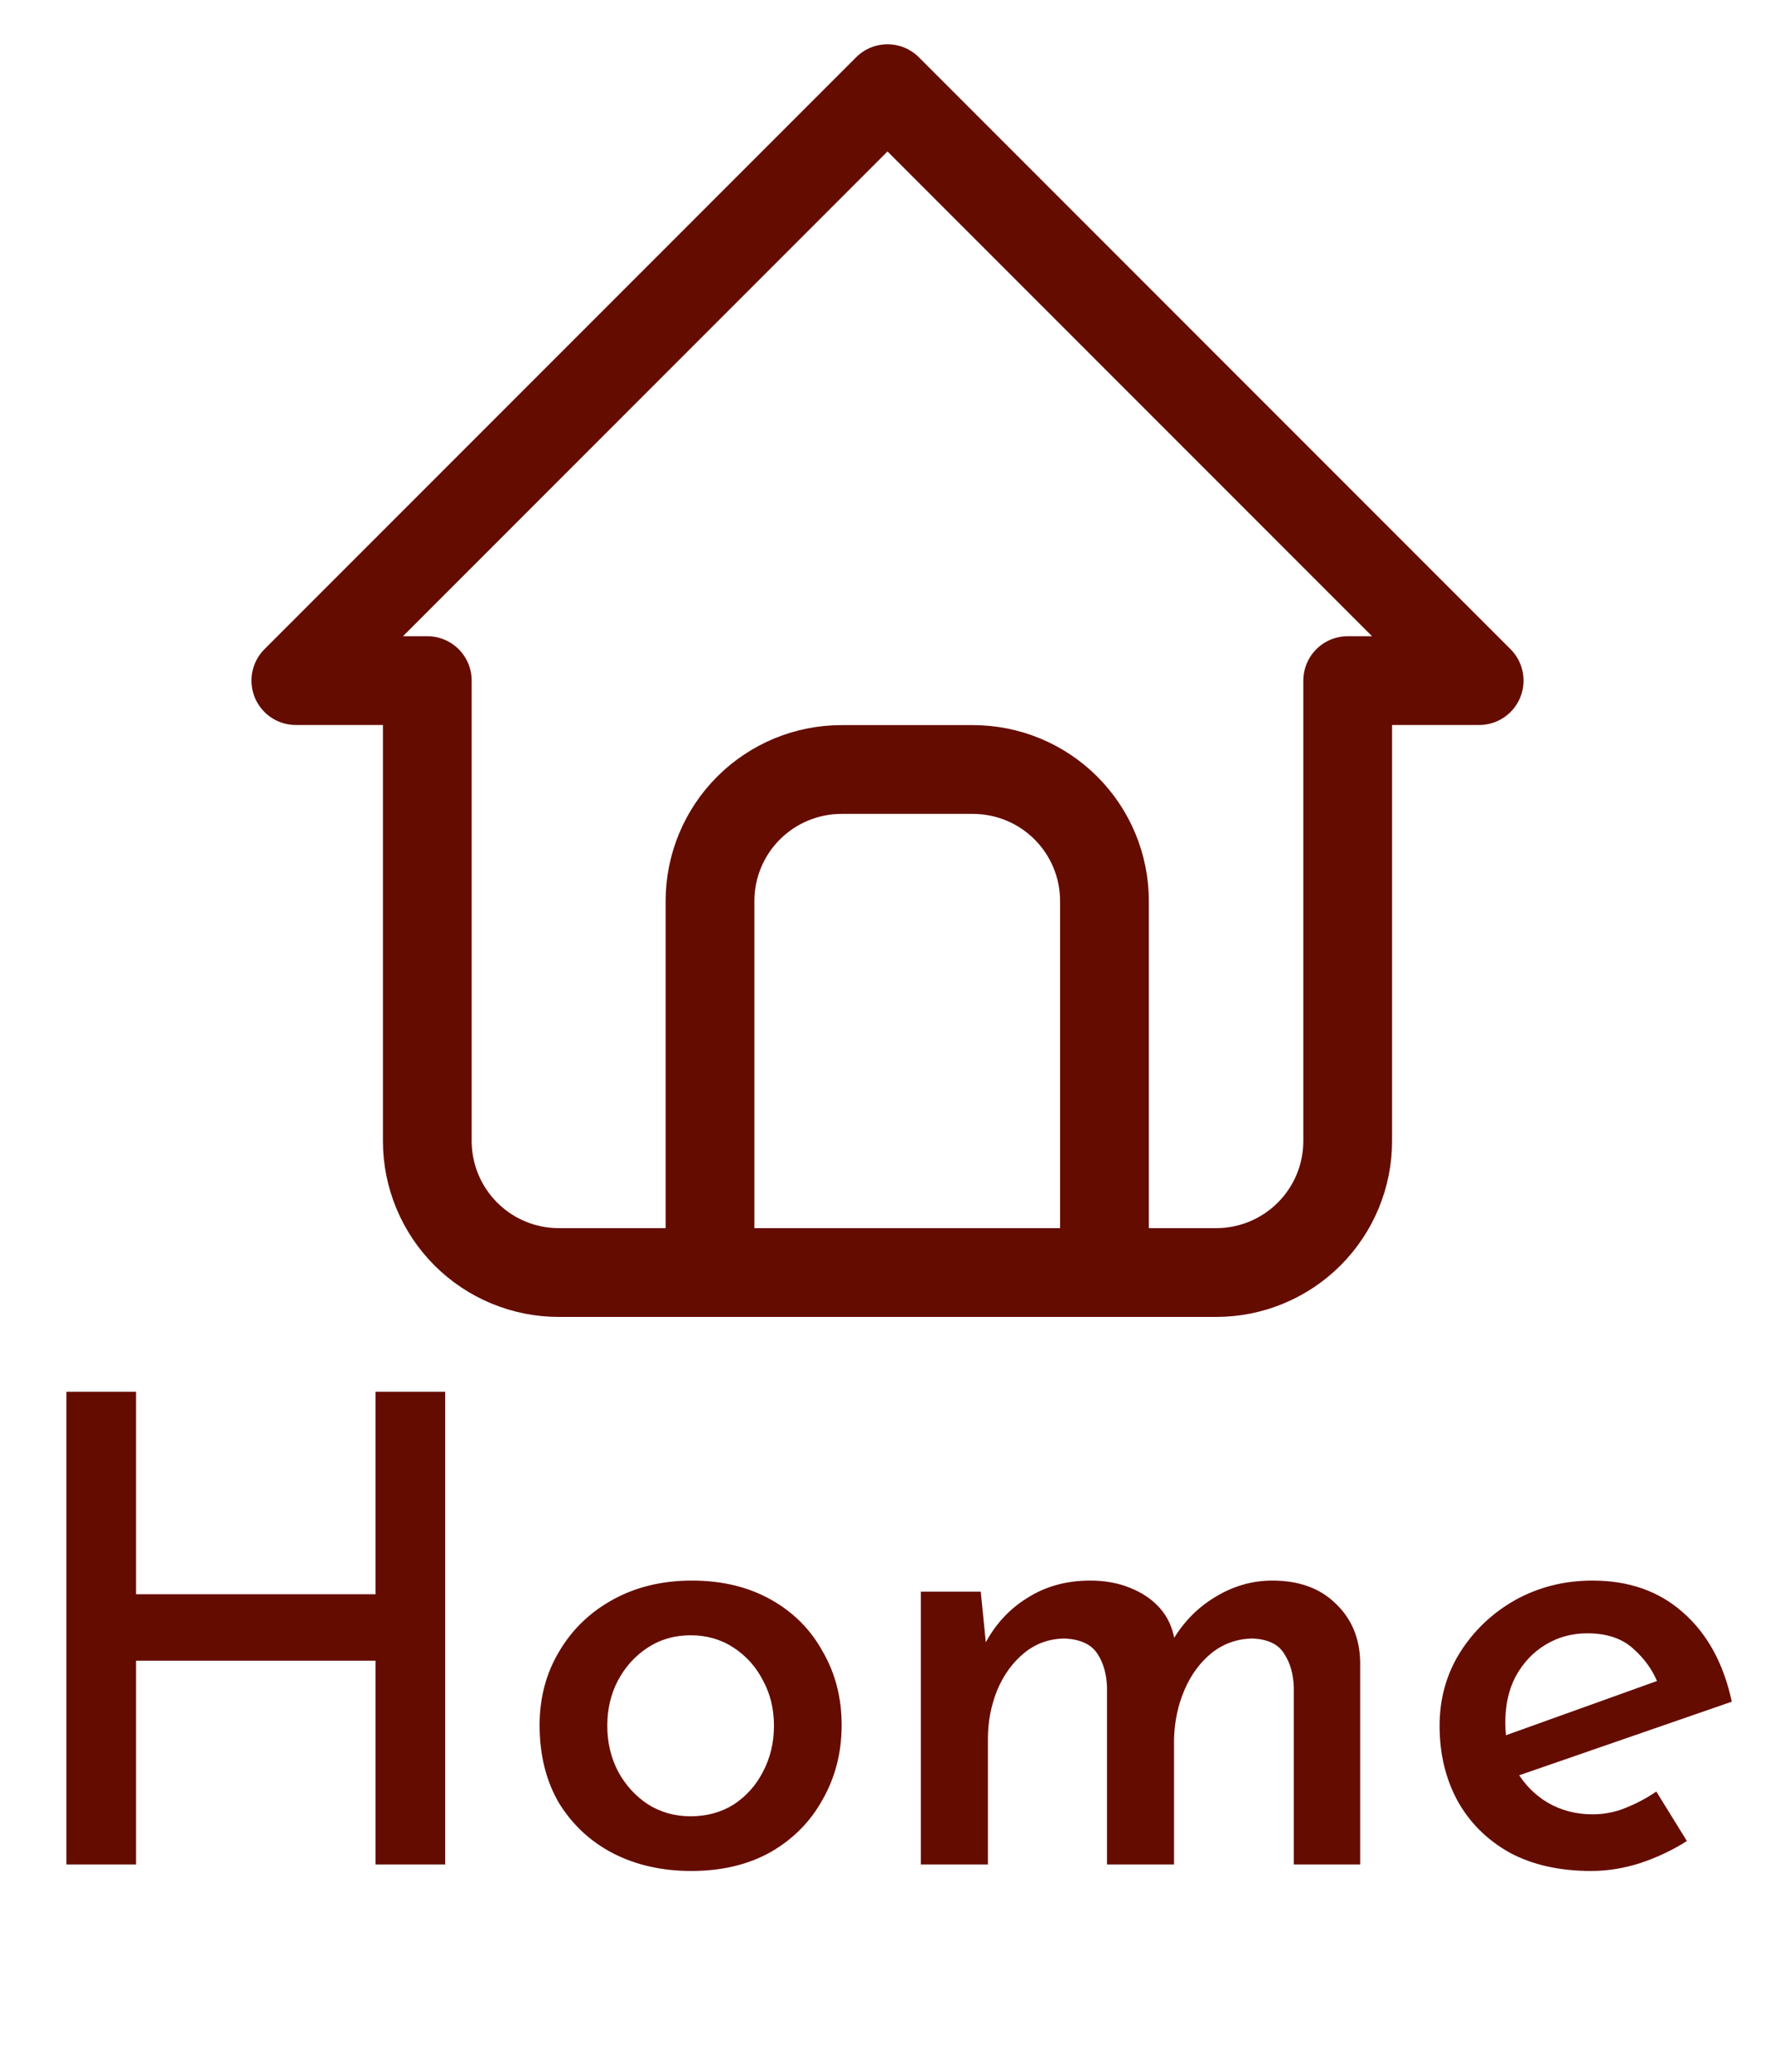 <svg width="30" height="35" viewBox="0 0 30 35" fill="none" xmlns="http://www.w3.org/2000/svg">
<path d="M7.524 23.512V31.498H6.347V28.055H2.299V31.498H1.122V23.512H2.299V26.933H6.347V23.512H7.524ZM9.12 29.144C9.12 28.682 9.23 28.268 9.45 27.901C9.67 27.527 9.975 27.234 10.364 27.021C10.752 26.808 11.196 26.702 11.694 26.702C12.2 26.702 12.644 26.808 13.025 27.021C13.407 27.234 13.7 27.527 13.905 27.901C14.118 28.268 14.225 28.682 14.225 29.144C14.225 29.606 14.118 30.024 13.905 30.398C13.7 30.772 13.407 31.069 13.025 31.289C12.644 31.502 12.197 31.608 11.684 31.608C11.192 31.608 10.752 31.509 10.364 31.311C9.982 31.113 9.678 30.831 9.45 30.464C9.23 30.09 9.12 29.65 9.12 29.144ZM10.264 29.155C10.264 29.441 10.327 29.701 10.451 29.936C10.576 30.163 10.745 30.347 10.957 30.486C11.17 30.618 11.409 30.684 11.672 30.684C11.944 30.684 12.186 30.618 12.399 30.486C12.611 30.347 12.776 30.163 12.893 29.936C13.018 29.701 13.081 29.441 13.081 29.155C13.081 28.869 13.018 28.612 12.893 28.385C12.776 28.158 12.611 27.974 12.399 27.835C12.186 27.696 11.944 27.626 11.672 27.626C11.401 27.626 11.159 27.696 10.947 27.835C10.734 27.974 10.565 28.161 10.441 28.396C10.323 28.623 10.264 28.876 10.264 29.155ZM16.576 26.889L16.675 27.879L16.631 27.802C16.807 27.457 17.049 27.19 17.357 26.999C17.665 26.801 18.021 26.702 18.424 26.702C18.674 26.702 18.897 26.742 19.095 26.823C19.301 26.904 19.469 27.017 19.601 27.164C19.733 27.311 19.818 27.494 19.854 27.714L19.799 27.747C19.983 27.424 20.225 27.171 20.525 26.988C20.833 26.797 21.16 26.702 21.504 26.702C21.952 26.702 22.307 26.83 22.571 27.087C22.843 27.344 22.982 27.674 22.989 28.077V31.498H21.867V28.506C21.86 28.279 21.805 28.088 21.702 27.934C21.607 27.78 21.435 27.696 21.185 27.681C20.921 27.681 20.687 27.762 20.481 27.923C20.283 28.084 20.129 28.293 20.019 28.55C19.909 28.807 19.851 29.082 19.843 29.375V31.498H18.71V28.506C18.703 28.279 18.648 28.088 18.545 27.934C18.443 27.78 18.263 27.696 18.006 27.681C17.742 27.681 17.511 27.762 17.313 27.923C17.115 28.084 16.961 28.297 16.851 28.561C16.749 28.818 16.697 29.089 16.697 29.375V31.498H15.564V26.889H16.576ZM26.894 31.608C26.359 31.608 25.901 31.505 25.519 31.3C25.138 31.087 24.845 30.798 24.639 30.431C24.434 30.057 24.331 29.632 24.331 29.155C24.331 28.7 24.445 28.29 24.672 27.923C24.907 27.549 25.219 27.252 25.607 27.032C26.003 26.812 26.44 26.702 26.916 26.702C27.532 26.702 28.042 26.882 28.445 27.241C28.856 27.6 29.131 28.103 29.27 28.748L25.519 30.046L25.255 29.386L28.258 28.308L28.027 28.451C27.939 28.224 27.8 28.026 27.609 27.857C27.419 27.681 27.158 27.593 26.828 27.593C26.564 27.593 26.326 27.659 26.113 27.791C25.908 27.916 25.743 28.092 25.618 28.319C25.501 28.539 25.442 28.799 25.442 29.1C25.442 29.408 25.505 29.679 25.629 29.914C25.761 30.141 25.937 30.321 26.157 30.453C26.385 30.585 26.638 30.651 26.916 30.651C27.114 30.651 27.301 30.614 27.477 30.541C27.661 30.468 27.833 30.376 27.994 30.266L28.511 31.102C28.269 31.256 28.005 31.381 27.719 31.476C27.441 31.564 27.166 31.608 26.894 31.608Z" fill="#650C01"/>
<path d="M7.222 11.498H5L15 1.498L25 11.498H22.778M7.222 11.498V19.276C7.222 19.865 7.456 20.43 7.873 20.847C8.29 21.264 8.855 21.498 9.444 21.498H20.556C21.145 21.498 21.71 21.264 22.127 20.847C22.544 20.43 22.778 19.865 22.778 19.276V11.498" stroke="#650C01" stroke-width="1.5" stroke-linecap="round" stroke-linejoin="round"/>
<path d="M12 21V15.222C12 14.633 12.234 14.068 12.651 13.651C13.068 13.234 13.633 13 14.222 13H16.444C17.034 13 17.599 13.234 18.016 13.651C18.433 14.068 18.667 14.633 18.667 15.222V21" stroke="#650C01" stroke-width="1.5" stroke-linecap="round" stroke-linejoin="round"/>
</svg>
